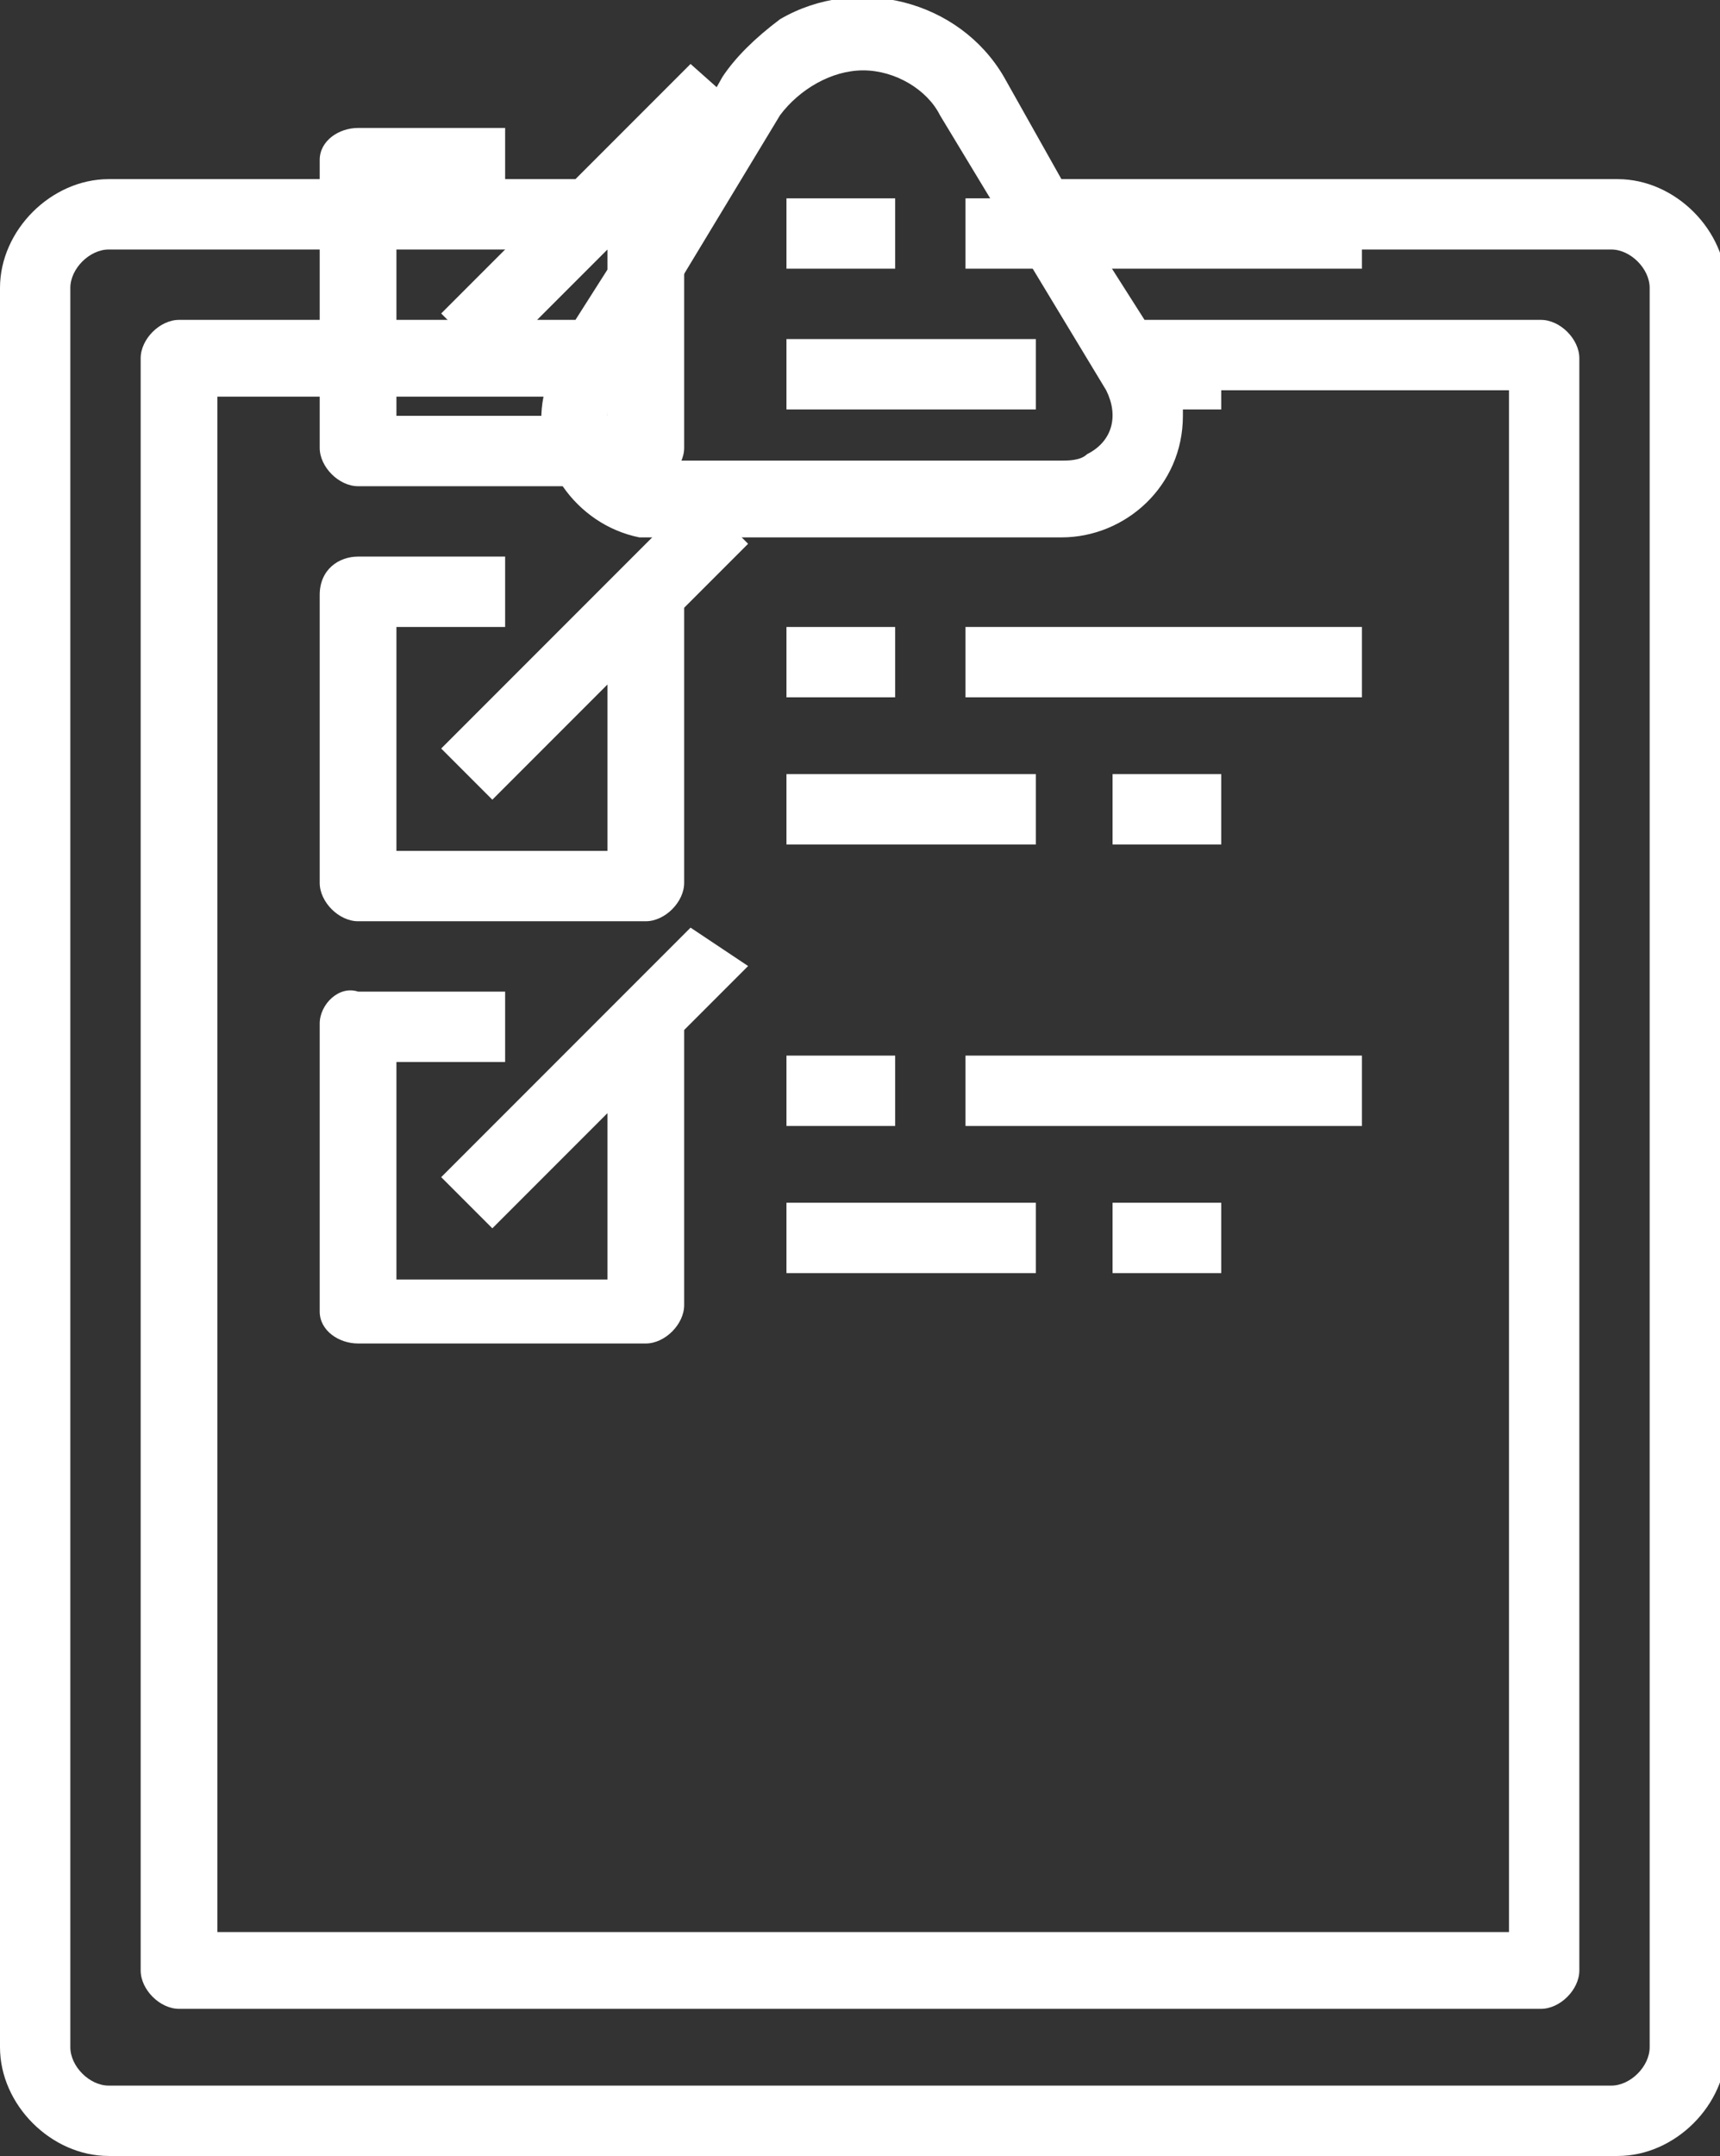 <?xml version="1.0" encoding="utf-8"?>
<!-- Generator: Adobe Illustrator 22.0.0, SVG Export Plug-In . SVG Version: 6.00 Build 0)  -->
<svg version="1.1" id="Capa_1" xmlns="http://www.w3.org/2000/svg" xmlns:xlink="http://www.w3.org/1999/xlink" x="0px" y="0px"
	 viewBox="0 0 26.9 33.7" style="enable-background:new 0 0 26.9 33.7;" xml:space="preserve">
<rect x="0" y="0" width="26.9" height="33.7" fill="#333333" stroke="none"/>
<style type="text/css">
	.st0{fill:#F7F7F7;}
	.st1{fill:#FFFFFF;}
	.st2{fill:#6DB1E4;}
	.st3{fill:#013C74;}
	.st4{opacity:0.85;fill:#013C74;}
	.st5{opacity:0.79;fill:#FFFFFF;}
	.st6{fill:#2E2E2E;}
	.st7{fill:#263238;}
	.st8{fill:#A78E80;}
	.st9{fill:#07849B;}
	.st10{fill:#0A0A0A;}
	.st11{fill:#079DC4;}
	.st12{fill:#FFFFFF;stroke:#AFAFAF;stroke-width:1.062;stroke-miterlimit:10;}
	.st13{fill:#FFFFFF;stroke:#AFAFAF;stroke-miterlimit:10;}
	.st14{fill:#FFBE9D;}
	.st15{fill:#EB996E;}
	.st16{opacity:0.2;}
	.st17{fill:#FBFBFB;}
	.st18{opacity:0.6;}
	.st19{opacity:0.6;fill:#FFFFFF;}
	.st20{fill:#E0E0E0;}
	.st21{fill:#5B5B5B;}
	.st22{fill:#FAFAFA;}
	.st23{fill:#455A64;}
	.st24{fill:none;stroke:#013C74;stroke-width:3;stroke-linecap:round;stroke-linejoin:round;stroke-miterlimit:10;}
	.st25{fill:none;stroke:#FFFFFF;stroke-width:3;stroke-linecap:round;stroke-linejoin:round;stroke-miterlimit:10;}
	.st26{fill:#B9B9B9;}
	.st27{fill:#E9E9E9;}
	.st28{opacity:0.3;fill:#6DB1E4;}
	.st29{fill:#E7AF23;}
	.st30{fill:none;stroke:#E9E9E9;stroke-miterlimit:10;}
	.st31{fill:#CD631B;}
	.st32{fill:#57A41B;}
	.st33{clip-path:url(#SVGID_10_);}
	.st34{fill:#7DE213;}
	.st35{fill:url(#SVGID_13_);}
	.st36{fill:#B2B2B2;}
	.st37{fill:#284266;}
	.st38{fill:#149FBF;}
	.st39{fill:url(#SVGID_14_);}
	.st40{fill:#F2B606;}
	.st41{fill:url(#SVGID_15_);}
	.st42{fill:#088F9E;}
	.st43{fill:url(#SVGID_16_);}
	.st44{fill:#098F9E;}
	.st45{fill:url(#SVGID_17_);}
	.st46{fill:url(#SVGID_18_);}
	.st47{fill:#00CB9A;}
	.st48{fill:url(#SVGID_19_);}
	.st49{fill:#5059AA;}
	.st50{fill:url(#SVGID_20_);}
	.st51{fill:#F19E05;}
	.st52{fill:url(#SVGID_21_);}
	.st53{fill:url(#SVGID_22_);}
	.st54{fill:url(#SVGID_23_);}
	.st55{fill:url(#SVGID_24_);}
	.st56{fill:url(#SVGID_25_);}
	.st57{fill:url(#SVGID_26_);}
	.st58{fill:url(#SVGID_27_);}
	.st59{fill:#0C5356;}
	.st60{fill:url(#SVGID_28_);}
	.st61{fill:url(#SVGID_29_);}
	.st62{fill:url(#SVGID_30_);}
	.st63{fill:url(#SVGID_31_);}
	.st64{fill:url(#SVGID_32_);}
	.st65{fill:url(#SVGID_33_);}
	.st66{fill:url(#SVGID_34_);}
	.st67{fill:url(#SVGID_35_);}
	.st68{fill:url(#SVGID_36_);}
	.st69{fill:url(#SVGID_37_);}
	.st70{fill:url(#SVGID_38_);}
	.st71{fill:url(#SVGID_39_);}
	.st72{fill:url(#SVGID_40_);}
	.st73{fill:url(#SVGID_41_);}
	.st74{fill:url(#SVGID_42_);}
	.st75{fill:url(#SVGID_43_);}
	.st76{fill:url(#SVGID_44_);}
	.st77{fill:url(#SVGID_45_);}
	.st78{fill:url(#SVGID_46_);}
	.st79{fill:url(#SVGID_47_);}
	.st80{fill:url(#SVGID_48_);}
	.st81{fill:url(#SVGID_49_);}
	.st82{fill:url(#SVGID_50_);}
	.st83{fill:url(#SVGID_51_);}
	.st84{fill:url(#SVGID_52_);}
	.st85{fill:url(#SVGID_53_);}
	.st86{fill:url(#SVGID_54_);}
	.st87{fill:url(#SVGID_55_);}
	.st88{fill:url(#SVGID_56_);}
	.st89{fill:url(#SVGID_57_);}
	.st90{fill:url(#SVGID_58_);}
	.st91{fill:#F8F8F8;}
	.st92{opacity:0.3;}
	.st93{opacity:0.78;}
	.st94{fill:#FFFFFF;stroke:#FFFFFF;stroke-width:0.15;stroke-miterlimit:10;}
	.st95{fill:none;stroke:#B9B9B9;stroke-miterlimit:10;}
	.st96{opacity:0.5;}
	.st97{opacity:0.5;fill:none;stroke:#B9B9B9;stroke-miterlimit:10;}
	.st98{fill:none;stroke:#E5E5E5;stroke-miterlimit:10;}
	.st99{fill:#FFFFFF;stroke:#BABABA;stroke-miterlimit:10;}
	.st100{fill:#FFFFFF;stroke:#BABABA;stroke-width:2;stroke-linecap:round;stroke-linejoin:round;stroke-miterlimit:10;}
	.st101{fill:none;stroke:#079DC4;stroke-width:0.861;stroke-miterlimit:10;}
	.st102{fill:#1A1A1A;}
	.st103{fill:#222222;}
	.st104{fill:#868686;}
	.st105{fill:#94CEED;}
	.st106{fill:#C4E2EB;}
	.st107{fill:#0C0E0F;}
	.st108{fill:#1B1B1B;}
	.st109{fill:#262424;}
</style>
<g>
	<path class="st1" d="M11.3,1.2l-0.9,1.6H1.7C0.8,2.8,0,3.6,0,4.5V32c0,0.9,0.8,1.7,1.7,1.7h23.6c0.9,0,1.7-0.8,1.7-1.7V4.5
		c0-0.9-0.8-1.7-1.7-1.7h-8.7l-0.9-1.6c-0.7-1.2-2.3-1.6-3.5-0.9C11.8,0.6,11.5,0.9,11.3,1.2z M25.2,3.9c0.3,0,0.6,0.3,0.6,0.6V32
		c0,0.3-0.3,0.6-0.6,0.6H1.7c-0.3,0-0.6-0.3-0.6-0.6V4.5c0-0.3,0.3-0.6,0.6-0.6h8L9,5H2.8C2.5,5,2.2,5.3,2.2,5.6v25.2
		c0,0.3,0.3,0.6,0.6,0.6h21.3c0.3,0,0.6-0.3,0.6-0.6V5.6c0-0.3-0.3-0.6-0.6-0.6h-6.2l-0.7-1.1H25.2z M10.3,8.4h6.3
		c1,0,1.9-0.8,1.9-1.9c0-0.1,0-0.2,0-0.4h5.1v24.1H3.4V6.2h5.1c-0.2,1,0.5,2,1.5,2.2C10,8.4,10.2,8.4,10.3,8.4z M13.5,1.1
		c0.5,0,1,0.3,1.2,0.7l2.6,4.3c0.2,0.4,0.1,0.8-0.3,1c-0.1,0.1-0.3,0.1-0.4,0.1h-6.3C9.9,7.3,9.5,7,9.5,6.5c0-0.1,0-0.3,0.1-0.4
		l2.6-4.3C12.5,1.4,13,1.1,13.5,1.1z"/>
	<path class="st1" d="M10.8,14.5l-3.9,3.9l0.8,0.8l1.8-1.8v2.6H6.2v-3.4h1.7v-1.1H5.6C5.3,15.4,5,15.7,5,16v4.5
		C5,20.8,5.3,21,5.6,21h4.5c0.3,0,0.6-0.3,0.6-0.6v-4.3l1-1L10.8,14.5z"/>
	<path class="st1" d="M12.3,16.5H14v1.1h-1.7V16.5z"/>
	<path class="st1" d="M15.1,16.5h6.2v1.1h-6.2V16.5z"/>
	<path class="st1" d="M17.4,18.8h1.7v1.1h-1.7V18.8z"/>
	<path class="st1" d="M12.3,18.8h3.9v1.1h-3.9V18.8z"/>
	<path class="st1" d="M6.9,11.7l0.8,0.8l1.8-1.8v2.6H6.2V9.8h1.7V8.7H5.6C5.3,8.7,5,8.9,5,9.3v4.5c0,0.3,0.3,0.6,0.6,0.6h4.5
		c0.3,0,0.6-0.3,0.6-0.6V9.5l1-1l-0.8-0.8L6.9,11.7z"/>
	<path class="st1" d="M12.3,9.8H14v1.1h-1.7V9.8z"/>
	<path class="st1" d="M15.1,9.8h6.2v1.1h-6.2V9.8z"/>
	<path class="st1" d="M17.4,12.1h1.7v1.1h-1.7V12.1z"/>
	<path class="st1" d="M12.3,12.1h3.9v1.1h-3.9V12.1z"/>
	<path class="st1" d="M7.7,5.7l1.8-1.8v2.6H6.2V3.1h1.7V2H5.6C5.3,2,5,2.2,5,2.5V7c0,0.3,0.3,0.6,0.6,0.6h4.5c0.3,0,0.6-0.3,0.6-0.6
		V2.8l1-1L10.8,1L6.9,4.9L7.7,5.7z"/>
	<path class="st1" d="M12.3,3.1H14v1.1h-1.7V3.1z"/>
	<path class="st1" d="M15.1,3.1h6.2v1.1h-6.2V3.1z"/>
	<path class="st1" d="M17.4,5.3h1.7v1.1h-1.7V5.3z"/>
	<path class="st1" d="M12.3,5.3h3.9v1.1h-3.9V5.3z"/>
</g>
</svg>
